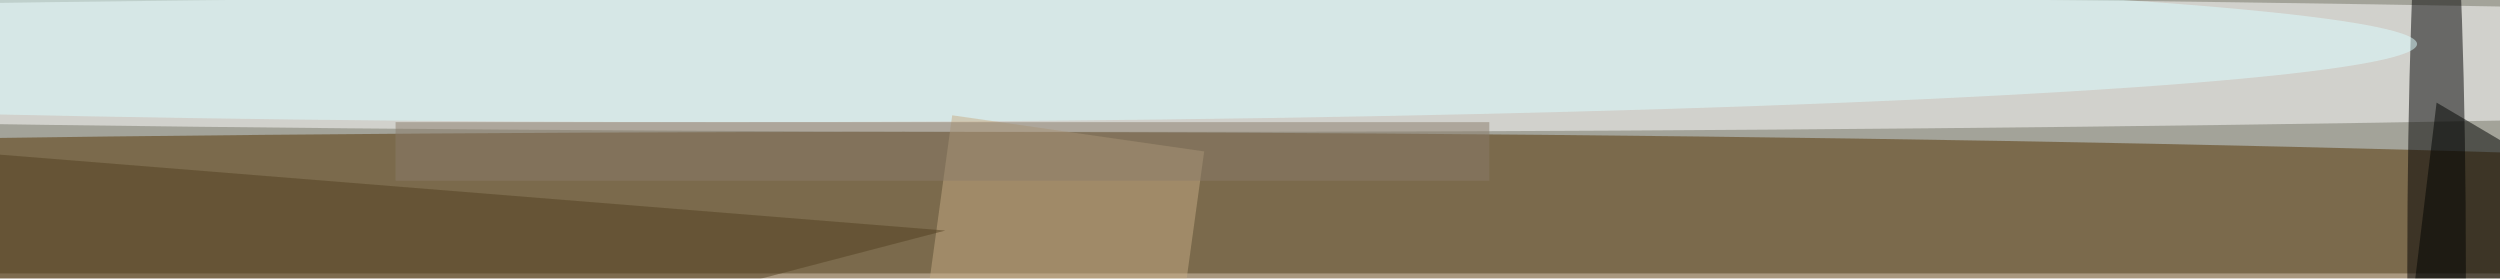 <svg xmlns="http://www.w3.org/2000/svg" viewBox="0 0 960 107"><filter id="b"><feGaussianBlur stdDeviation="12" /></filter><path fill="#a3a399" d="M0 0h960v105H0z"/><g filter="url(#b)" transform="matrix(3.75 0 0 3.75 1.9 1.9)" fill-opacity=".5"><ellipse fill="#fff" cx="116" cy="6" rx="253" ry="7"/><ellipse fill="#543300" cx="92" cy="22" rx="255" ry="9"/><ellipse cx="249" cy="27" rx="3" ry="51"/><ellipse fill="#ddfeff" cx="74" cy="4" rx="173" ry="8"/><path fill="#c7ac85" d="M122.8 15L119 42.6 93.2 39 97 11.3z"/><path fill="#524020" d="M20 43h-36l.2-28.9 112.1 9z"/><path fill="#000200" d="M249 10l22 13-26 20z"/><path fill="#8a7c6b" d="M40 12h112v6H40z"/></g></svg>
